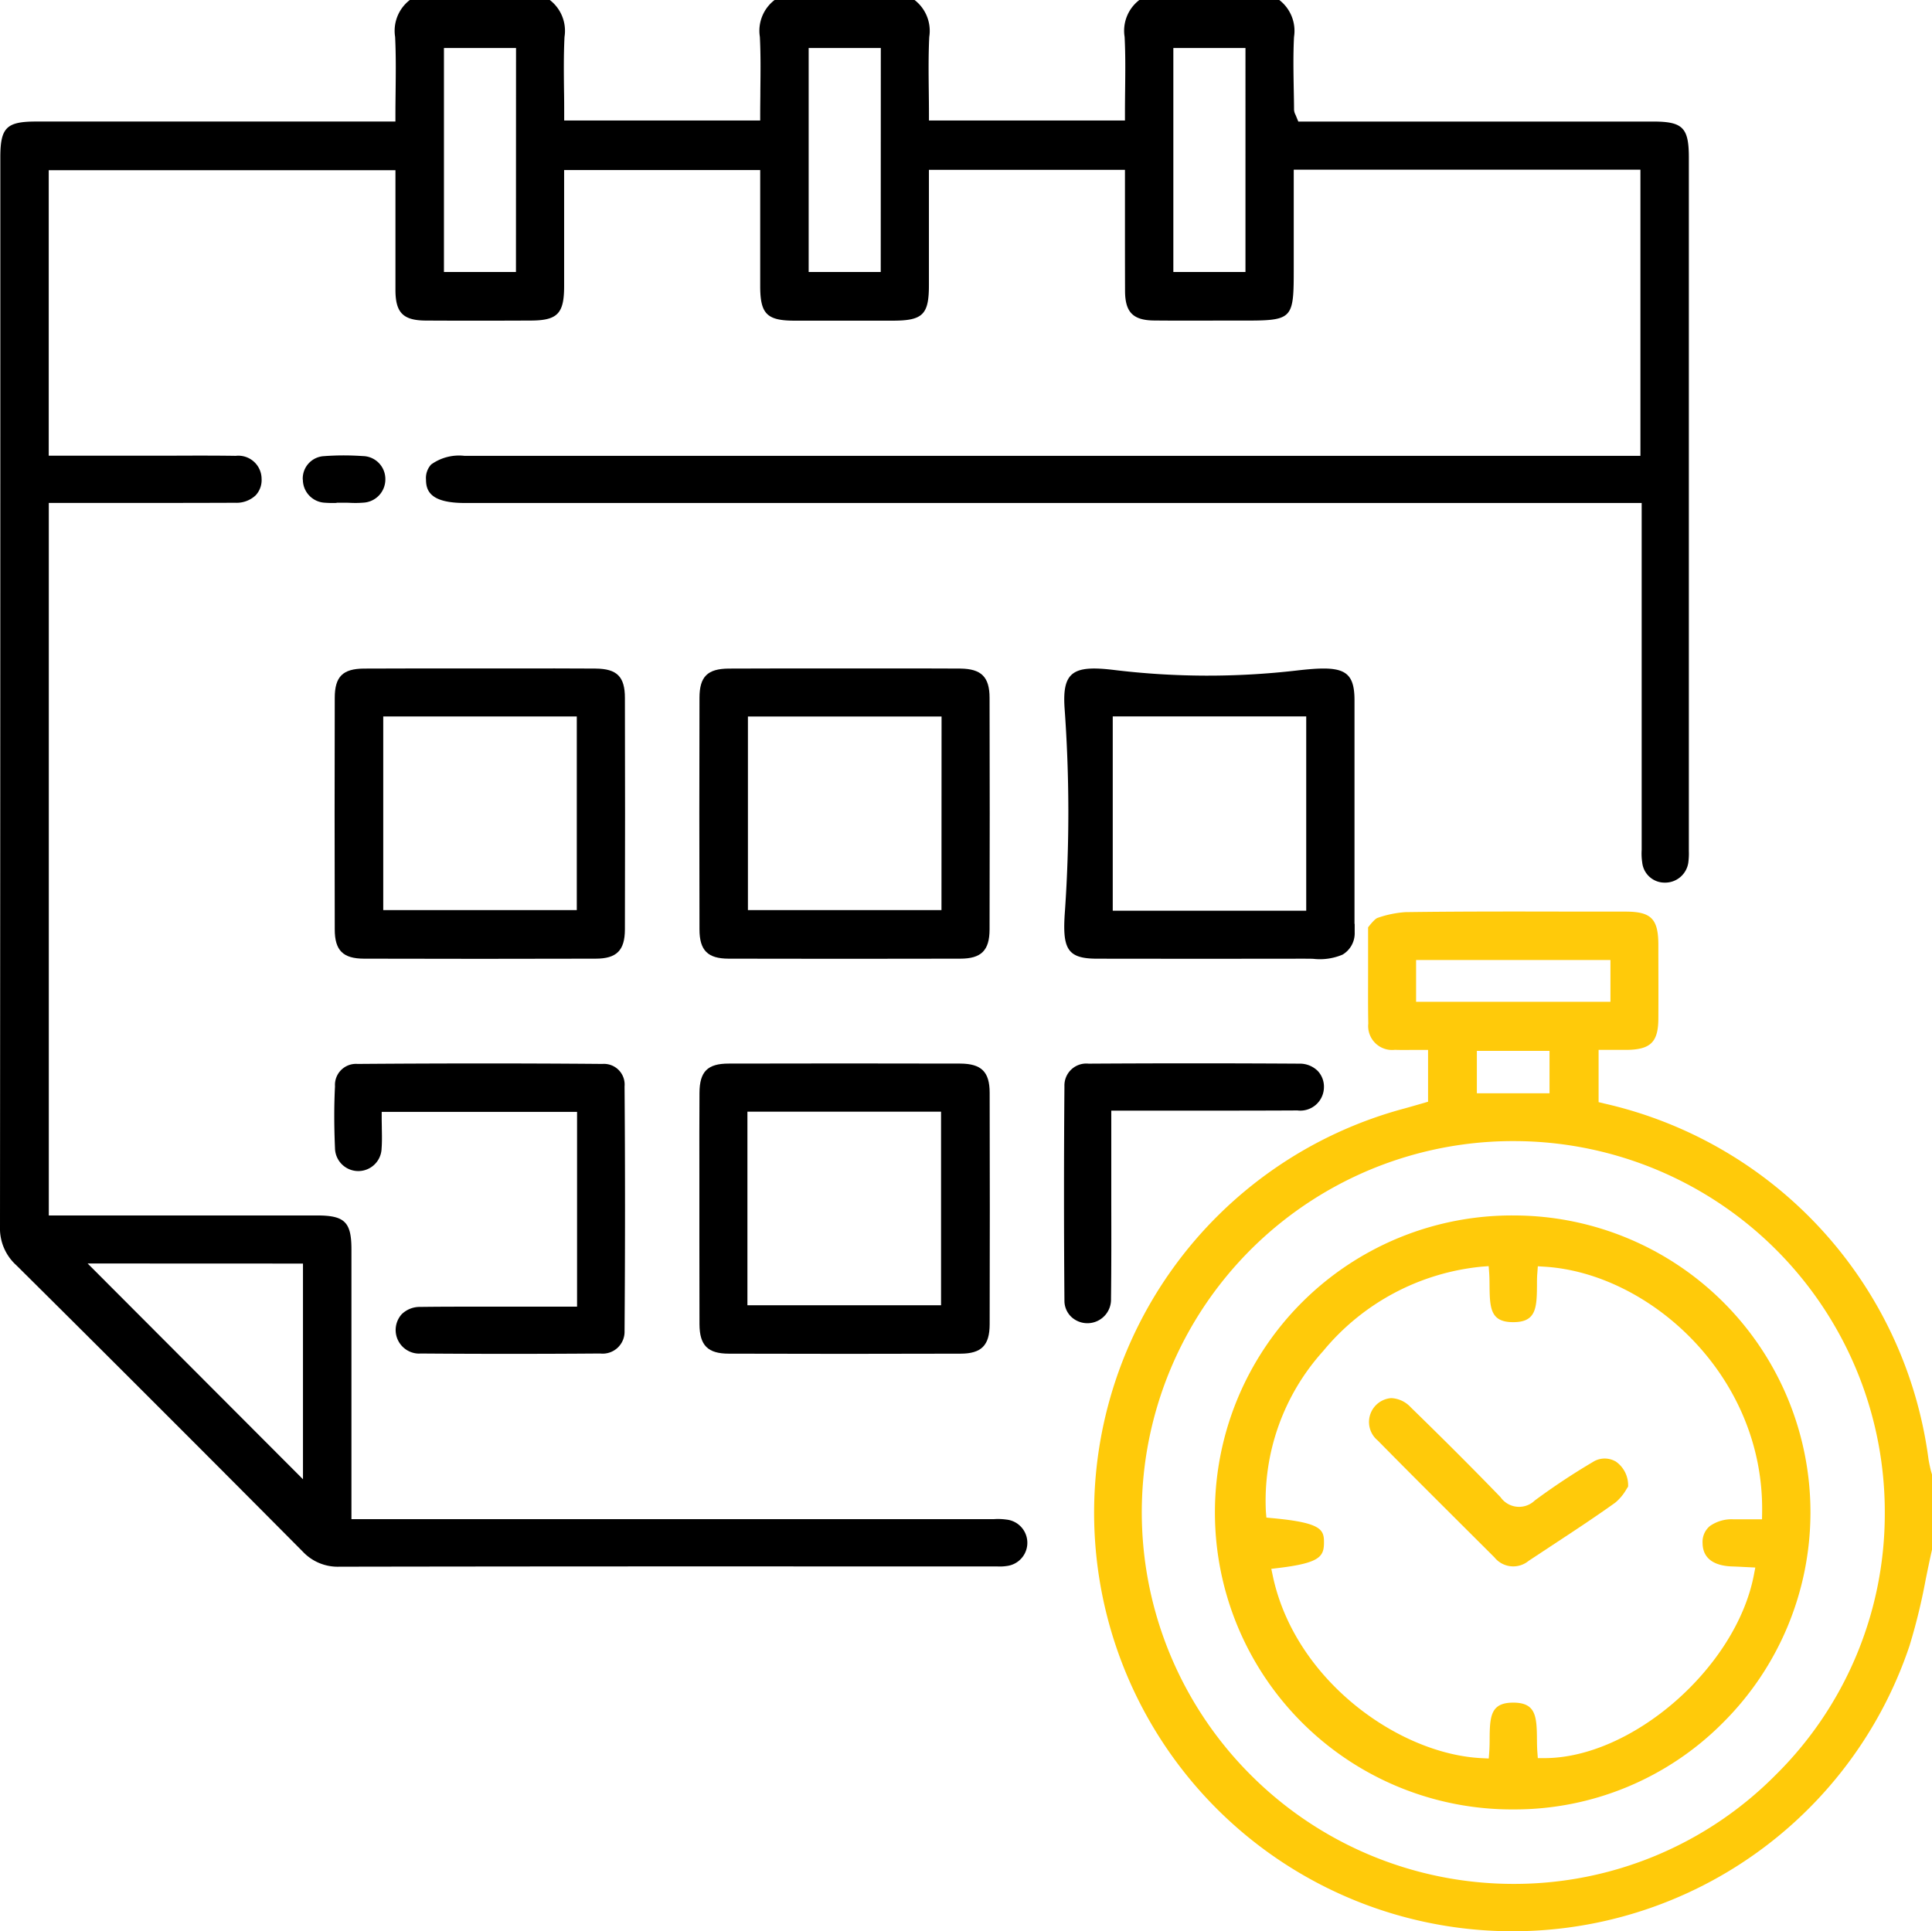 <svg id="Group_4426" data-name="Group 4426" xmlns="http://www.w3.org/2000/svg" xmlns:xlink="http://www.w3.org/1999/xlink" width="106.369" height="106.344" viewBox="0 0 106.369 106.344">
  <defs>
    <clipPath id="clip-path">
      <rect id="Rectangle_2979" data-name="Rectangle 2979" width="106.369" height="106.344" transform="translate(0 0)" fill="none"/>
    </clipPath>
  </defs>
  <g id="Group_4426-2" data-name="Group 4426" clip-path="url(#clip-path)">
    <path id="Path_11131" data-name="Path 11131" d="M92.982,46.832l0-.2V8.677c0-1.65-.332-1.984-1.972-1.984H71.48l-.153-.371a.676.676,0,0,1-.082-.3c0-.366-.009-.734-.016-1.1-.016-.946-.034-1.923.015-2.888A2.146,2.146,0,0,0,70.434,0H62.728a2.129,2.129,0,0,0-.811,2.029c.05.976.039,1.931.028,2.941-.005.426-.009.856-.009,1.291v.375H51.145V6.261c0-.415-.005-.831-.01-1.248-.011-.975-.023-1.984.027-2.982A2.146,2.146,0,0,0,50.353,0H42.646a2.132,2.132,0,0,0-.81,2.03c.049.975.038,1.93.027,2.94,0,.426-.009.856-.009,1.291v.375H31.062V6.261c0-.415,0-.831-.009-1.248-.011-.975-.023-1.984.027-2.982A2.141,2.141,0,0,0,30.271,0H22.563a2.138,2.138,0,0,0-.809,2.032c.049.995.038,2.01.027,2.991-.005.43-.01.861-.01,1.294v.375H1.991C.35,6.693.018,7.026.018,8.674V20.121Q.018,43.833,0,67.544a2.731,2.731,0,0,0,.9,2.125C5.979,74.71,11.278,80.009,16.654,85.42a2.639,2.639,0,0,0,2.034.847H18.7q13.491-.022,26.984-.015l9.212,0a2.523,2.523,0,0,0,.541-.025,1.286,1.286,0,0,0-.028-2.555,3.348,3.348,0,0,0-.686-.024l-.3,0H19.349V68.793c0-1.5-.371-1.865-1.88-1.866H2.687V27.693l4.007,0c2.087,0,4.17,0,6.256-.009a1.537,1.537,0,0,0,1.124-.408,1.231,1.231,0,0,0,.328-.913A1.28,1.28,0,0,0,12.978,25.1c-1.13-.017-2.259-.014-3.385-.009l-6.91,0V9.371H21.772v2.293c0,1.46,0,2.892,0,4.326.007,1.234.427,1.653,1.666,1.661,1.917.011,3.831.008,5.748,0,1.5,0,1.87-.371,1.873-1.878q0-2.107,0-4.221V9.362H41.854v2.221c0,1.407,0,2.79,0,4.174,0,1.52.367,1.892,1.852,1.9q2.716,0,5.437,0c1.663,0,2-.331,2-1.958V9.352H61.936l0,2.288c0,1.483,0,2.943.005,4.4.009,1.162.447,1.6,1.617,1.608,1.083.011,2.17.007,3.254.005l1.449,0c2.968,0,2.968,0,2.968-2.978V9.344H90.316V25.1H25.569a2.628,2.628,0,0,0-1.832.477,1.1,1.1,0,0,0-.283.828c0,.639.262,1.291,2.138,1.291H90.385l0,19.095a3.3,3.3,0,0,0,.03.7A1.237,1.237,0,0,0,91.65,48.6a1.289,1.289,0,0,0,1.3-1.086,3.8,3.8,0,0,0,.031-.677m-76.3,22.739V81.453L4.824,69.571Zm11.726-54.6H24.442V2.643h3.969Zm20.083,0H44.522V2.645h3.972Zm20.081,0H64.6V2.644h3.971Z"/>
    <path id="Path_11132" data-name="Path 11132" d="M32.795,36.813c-1.5-.01-3-.009-4.5-.006l-1.877,0-1.876,0H22.665q-1.312,0-2.625.007c-1.171.008-1.607.444-1.61,1.608q-.016,6.376,0,12.754c0,1.156.453,1.608,1.607,1.611q6.376.018,12.757,0c1.156,0,1.608-.454,1.611-1.609q.017-6.376,0-12.754c0-1.166-.439-1.6-1.61-1.61m-1.039,13.3H21.1V39.451H31.756Z"/>
    <path id="Path_11133" data-name="Path 11133" d="M52.878,36.813c-1.493-.009-2.985-.008-4.481-.006l-1.9,0-1.877,0H42.748q-1.312,0-2.625.007c-1.172.008-1.609.443-1.612,1.606q-.017,6.376,0,12.754c0,1.157.453,1.61,1.6,1.613q6.378.015,12.758,0c1.157,0,1.61-.453,1.613-1.607q.017-6.376,0-12.754c0-1.153-.455-1.6-1.609-1.612m-1.039,13.3H41.178V39.452H51.839Z"/>
    <path id="Path_11134" data-name="Path 11134" d="M38.511,72.927c.008,1.155.459,1.607,1.609,1.61q6.376.02,12.757,0c1.155,0,1.607-.455,1.61-1.611q.017-6.376,0-12.754c0-1.155-.455-1.6-1.611-1.608q-3.189-.009-6.379-.008t-6.379.008c-1.164,0-1.6.439-1.607,1.61-.01,1.475-.008,2.951-.006,4.426l0,1.846,0,1.906c0,1.525,0,3.049.006,4.575M41.15,61.211H51.811v10.66H41.15Z"/>
    <path id="Path_11135" data-name="Path 11135" d="M23.115,74.528c3.212.025,6.551.026,9.929,0A1.206,1.206,0,0,0,34.386,73.3c.033-4.5.034-9.031,0-13.48a1.138,1.138,0,0,0-1.216-1.237c-4.252-.036-8.662-.036-13.484,0a1.158,1.158,0,0,0-1.242,1.231c-.053,1.033-.055,2.15,0,3.414a1.283,1.283,0,0,0,2.565.013c.028-.361.02-.726.013-1.1,0-.178-.007-.358-.007-.542v-.375H31.771V71.948l-2.815,0-2.359,0c-1.16,0-2.31,0-3.461.015a1.417,1.417,0,0,0-1.018.4,1.3,1.3,0,0,0,1,2.17"/>
    <path id="Path_11136" data-name="Path 11136" d="M71.454,61.147a1.3,1.3,0,0,0,1.437-1.262,1.262,1.262,0,0,0-.342-.917,1.4,1.4,0,0,0-1.016-.4c-1.924-.012-3.86-.018-5.8-.018s-3.874.006-5.8.018a1.205,1.205,0,0,0-1.329,1.237c-.031,3.915-.031,7.886,0,11.8a1.229,1.229,0,0,0,.372.9,1.3,1.3,0,0,0,2.192-.985c.022-1.774.019-3.549.015-5.323l0-5.042,4.15,0c2.039,0,4.081,0,6.119-.011"/>
    <path id="Path_11137" data-name="Path 11137" d="M16.675,26.41A1.274,1.274,0,0,0,17.9,27.682a5.805,5.805,0,0,0,.633.011v-.012h.375c.123,0,.246,0,.37.007a5.673,5.673,0,0,0,.738-.011,1.28,1.28,0,0,0,1.2-1.3,1.263,1.263,0,0,0-1.23-1.264c-.362-.024-.719-.037-1.07-.037s-.721.014-1.067.04a1.236,1.236,0,0,0-1.18,1.292"/>
    <path id="Path_11138" data-name="Path 11138" d="M83.4,66.927h-.006a16.353,16.353,0,1,0-.054,32.705h.018a16.164,16.164,0,0,0,11.5-4.774A16.343,16.343,0,0,0,83.4,66.927M97.01,83.657h-.741c-.28,0-.557,0-.836,0a2.082,2.082,0,0,0-1.295.373,1.132,1.132,0,0,0-.4.938c.012,1.022.9,1.263,1.632,1.285.2.006.393.016.59.026l.681.034-.082.425c-.984,5.086-6.692,10.069-11.53,10.069h-.362l-.026-.345c-.017-.226-.02-.466-.022-.71-.01-1.276-.077-2-1.305-2h0c-1.228,0-1.293.721-1.3,2,0,.245-.005.486-.021.713l-.028.363L81.6,96.81c-4.575-.208-10.3-4.286-11.522-10.025l-.085-.4.408-.049c2.243-.271,2.482-.624,2.492-1.366s-.113-1.125-2.858-1.378l-.312-.029-.027-.311A12.3,12.3,0,0,1,72.843,74.4a12.932,12.932,0,0,1,8.744-4.655l.374-.028.028.374c.016.226.018.467.02.711.011,1.28.077,2,1.305,2h0c1.229,0,1.3-.725,1.306-2.008,0-.242,0-.479.021-.7l.026-.369.37.023C90.8,70.1,97.133,75.74,97.016,83.288Z" fill="#ffca0a"/>
    <path id="Path_11139" data-name="Path 11139" d="M88.935,80.463a1.206,1.206,0,0,0-1.246.044A37.023,37.023,0,0,0,84.5,82.621a1.244,1.244,0,0,1-1.883-.179c-1.465-1.516-3.082-3.135-4.945-4.95a1.554,1.554,0,0,0-1.06-.507h-.024a1.319,1.319,0,0,0-.736,2.332c1.633,1.66,3.282,3.3,4.932,4.947l1.494,1.489a1.33,1.33,0,0,0,1.886.19l1.306-.862c1.143-.752,2.325-1.529,3.454-2.336A2.7,2.7,0,0,0,89.546,82c.033-.051.063-.1.091-.14a1.589,1.589,0,0,0-.7-1.4" fill="#ffca0a"/>
    <path id="Path_11140" data-name="Path 11140" d="M71.882,52.789c.114,0,.283,0,.426.007a3.19,3.19,0,0,0,1.607-.231,1.367,1.367,0,0,0,.669-1.227v-.469l-.01,0v-4.4q0-3.957,0-7.915c0-1.734-.714-1.918-3.176-1.634a42.734,42.734,0,0,1-10.059-.029c-2.26-.276-2.859.1-2.728,2.09a79.228,79.228,0,0,1,.023,11.153c-.157,2.092.093,2.65,1.749,2.654q5.746.009,11.5,0M61.264,39.447H71.916v10.7H61.264Z"/>
    <path id="Path_11141" data-name="Path 11141" d="M106.313,81c-.052-.215-.1-.43-.136-.647A23.171,23.171,0,0,0,88.3,60.757l-.287-.07V57.809h1.549c1.308-.014,1.731-.427,1.741-1.7.009-1.357,0-2.716,0-4.074,0-1.441-.393-1.837-1.8-1.839l-2.585,0c-3.125-.007-6.36-.015-9.541.029a5.831,5.831,0,0,0-1.531.316c-.17.05-.524.522-.524.522l0,2.479c0,1-.008,1.909.011,2.815A1.318,1.318,0,0,0,76.8,57.806c.319.012.638.007.969.005l.48,0h.375v2.853l-.563.163c-.254.073-.495.143-.736.209a23.044,23.044,0,1,0,27.806,29.585A32.784,32.784,0,0,0,106.016,87c.113-.557.227-1.114.353-1.667V81.19ZM77.965,52.86h10.7v2.3h-10.7ZM85.311,60.2h-4V57.864h4ZM97.748,97.747a20.251,20.251,0,0,1-14.372,5.986h-.048a20.436,20.436,0,0,1-14.484-6.016A20.438,20.438,0,0,1,83.485,62.833h.025A20.427,20.427,0,0,1,103.77,83.37a20.209,20.209,0,0,1-6.022,14.377" fill="#ffca0a"/>
  </g>
</svg>
